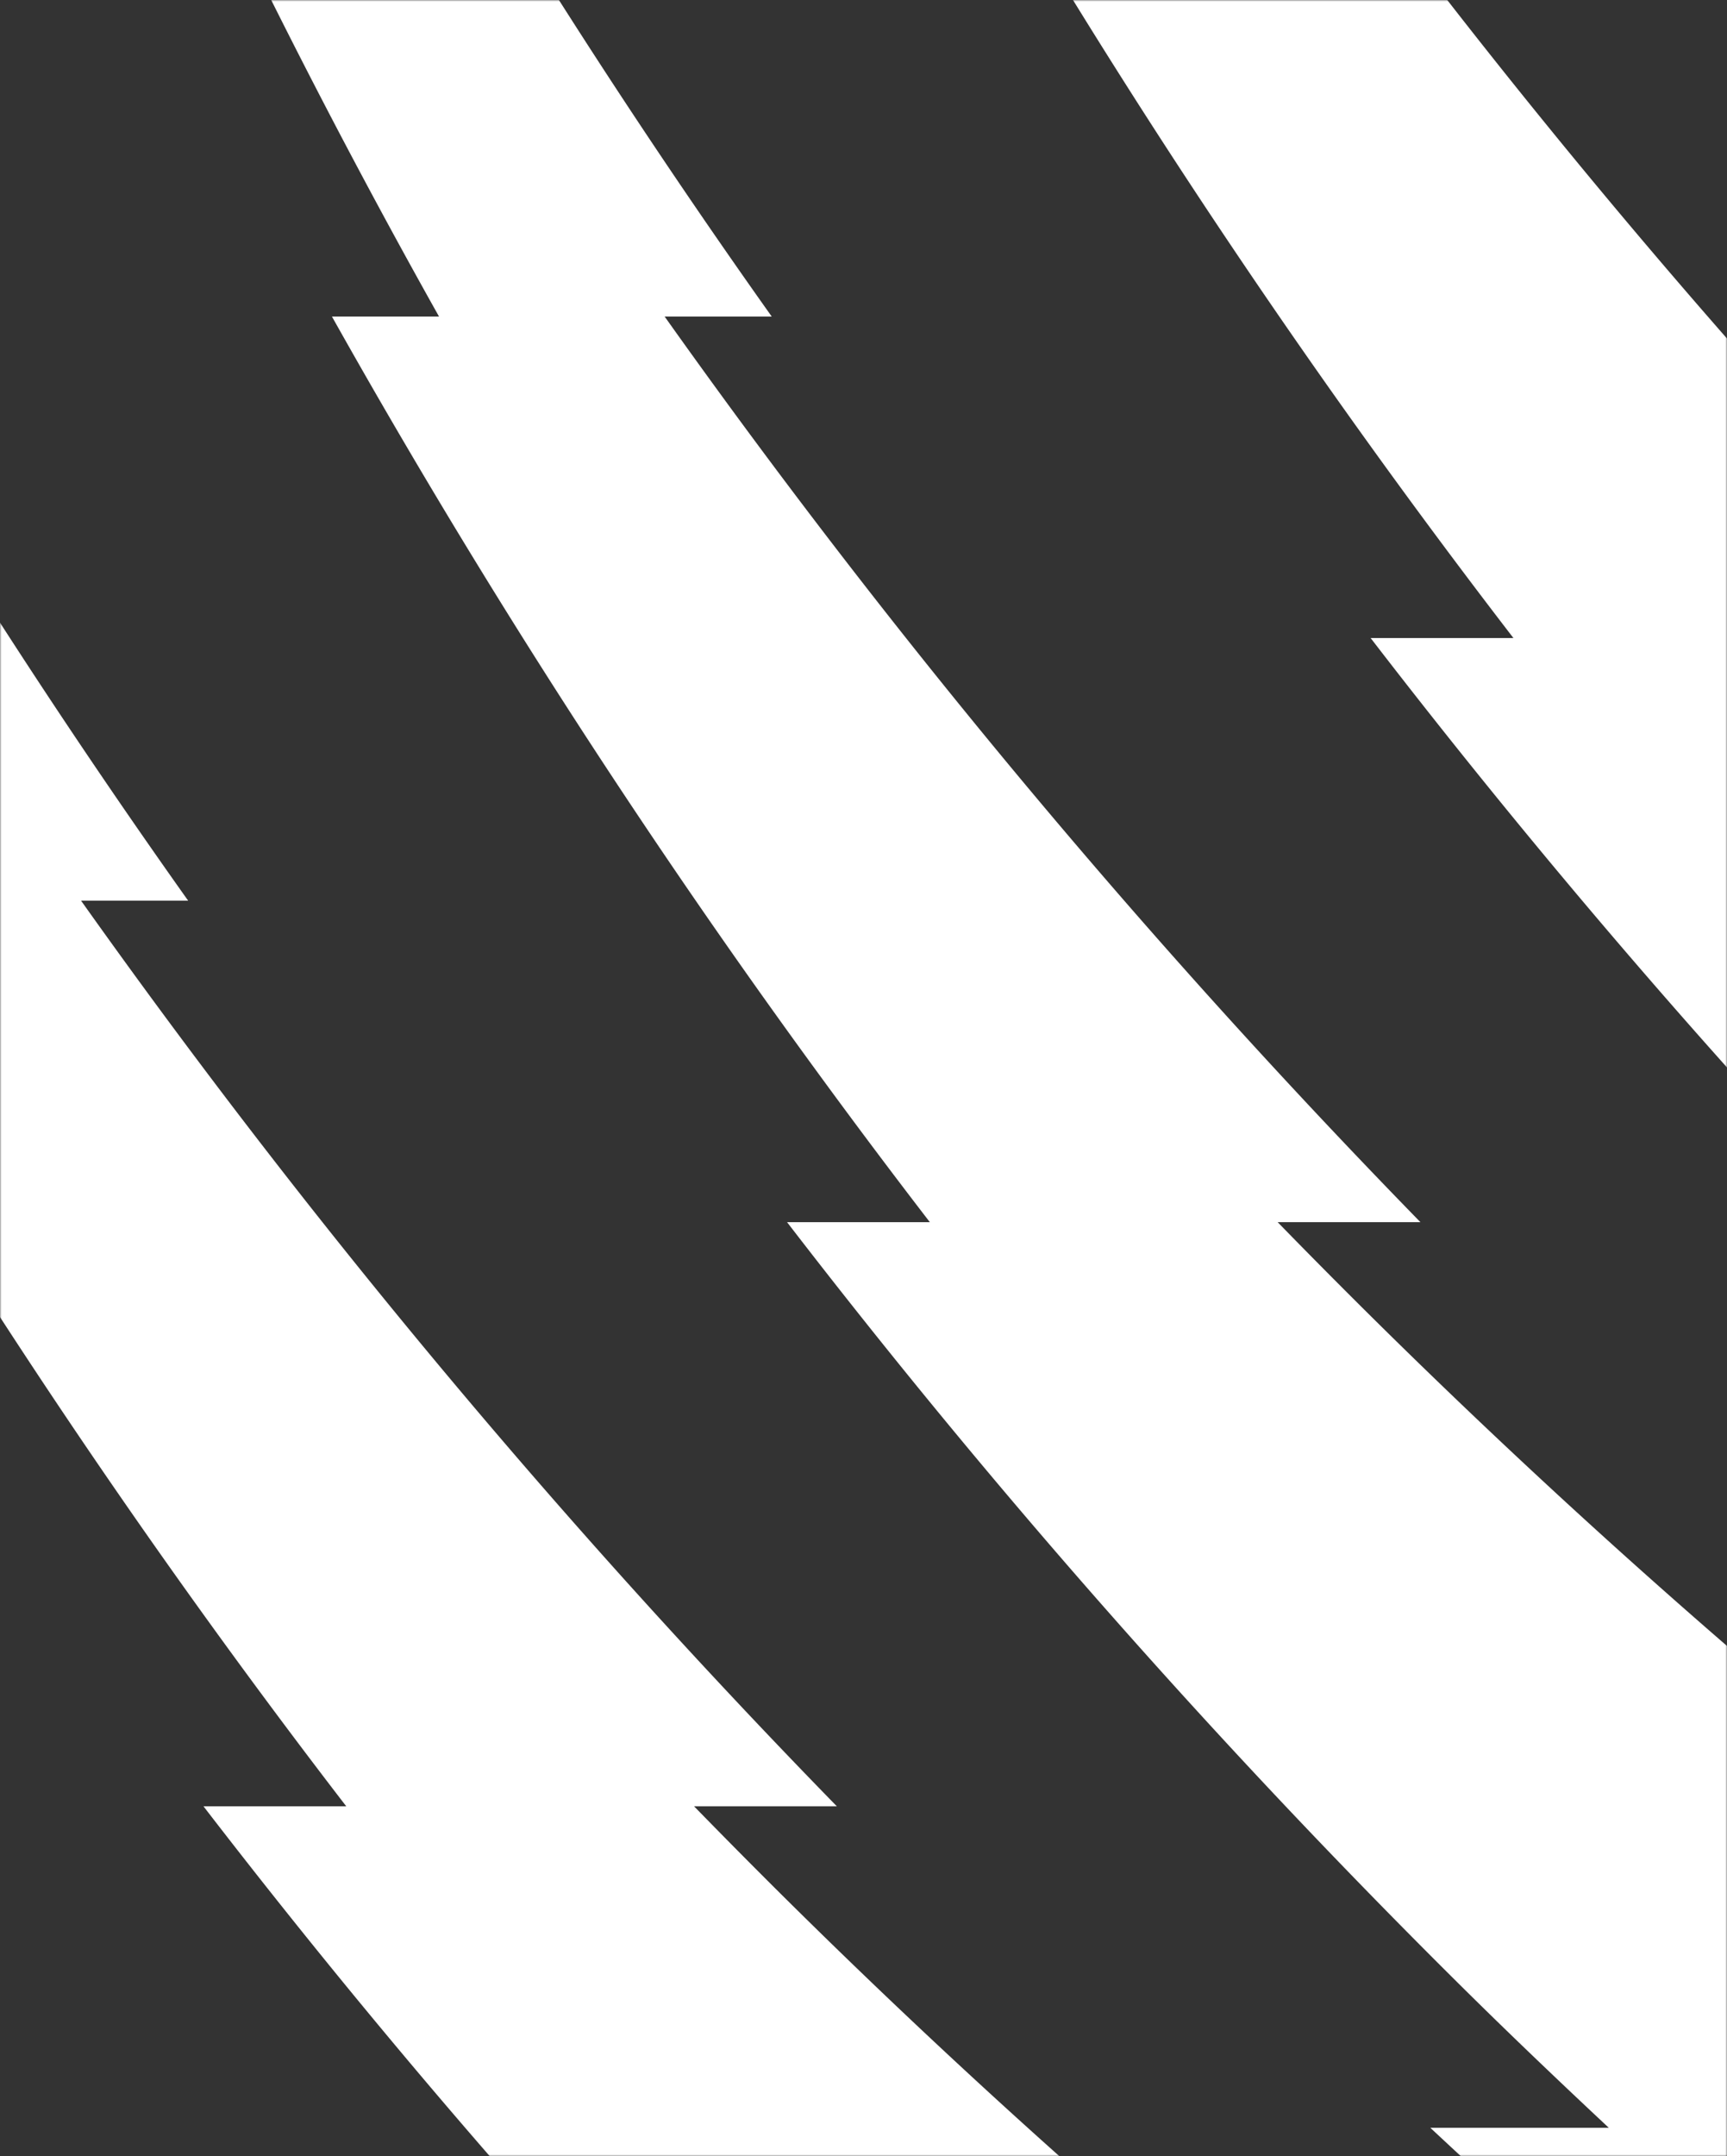 <svg width="537" height="670" viewBox="0 0 537 670" xmlns="http://www.w3.org/2000/svg" xmlns:xlink="http://www.w3.org/1999/xlink"><rect x="0" y="0" width="537" height="670" fill="#333333" stroke="none"/><defs><path id="a" d="M0 0v608.573L61.32 670H537V0z"/></defs><g fill="none" fill-rule="evenodd"><mask id="b" fill="#fff"><use xlink:href="#a"/></mask><path d="M1075.547 884.9c-138.75-60.764-273.378-135.142-401-223.698h55.493C622.534 586.6 519.983 501.98 424.174 406.931a2381.21 2381.21 0 01-26.894-27.15h44.394c-86.83-88.94-165.157-183.086-235.01-281.42h33.298A2328.967 2328.967 0 0168.636-183.056h22.198c-47.213-91.561-88.058-185.58-122.443-281.42l-27.938 27.948a2339.142 2339.142 0 0084.151 253.472H2.407C40.51-86.995 85.234 7.03 136.508 98.362l-33.296-.001c54.542 97.15 116.48 191.248 185.917 281.42h-44.397c63.304 82.208 132.782 161.174 208.463 236.255 15.489 15.366 31.218 30.357 47.057 45.165h-55.493c115.746 108.204 240.61 201.637 371.379 281.42h-66.59c56.485 34.462 114.076 66.36 172.482 95.857L1075.547 884.9zM1257 703.379c-138.749-60.765-273.378-135.143-400.999-223.7h55.492c-107.505-74.6-210.057-159.221-305.865-254.27-9.064-8.99-18.011-18.05-26.896-27.15h44.395c-86.83-88.94-165.158-183.084-235.009-281.42h33.297A2328.925 2328.925 0 01250.09-364.58h22.198C225.073-456.142 184.23-550.16 149.844-646l-27.938 27.947a2339.142 2339.142 0 0084.151 253.473H183.86c38.103 96.062 82.827 190.086 134.103 281.417h-33.298c54.542 97.151 116.48 191.249 185.917 281.42h-44.396c63.303 82.21 132.784 161.174 208.463 236.255 15.488 15.365 31.22 30.357 47.056 45.165l-55.493-.001c115.746 108.206 240.613 201.639 371.38 281.42H931c56.486 34.464 114.076 66.363 172.483 95.858L1257 703.378zM740.576 1220c-58.405-29.495-115.995-61.394-172.482-95.857h66.592c-130.77-79.78-255.635-173.213-371.382-281.42H318.8c-15.84-14.806-31.57-29.798-47.058-45.164-75.68-75.08-145.158-154.046-208.463-236.255h44.394C38.238 471.134-23.699 377.034-78.24 279.885h33.297c-51.275-91.332-96-185.357-134.103-281.419h22.2A2338.68 2338.68 0 01-241-255.006l27.937-27.946C-178.68-187.114-137.833-93.096-90.62-1.534h-22.197A2328.535 2328.535 0 0058.51 279.886H25.212c69.85 98.333 148.178 192.48 235.008 281.42l-44.394-.001a2408.262 2408.262 0 0026.895 27.152c95.809 95.048 198.36 179.667 305.866 254.269h-55.493c127.622 88.554 262.25 162.934 401 223.698L740.576 1220z" fill="#FFF" mask="url(#b)"/></g></svg>